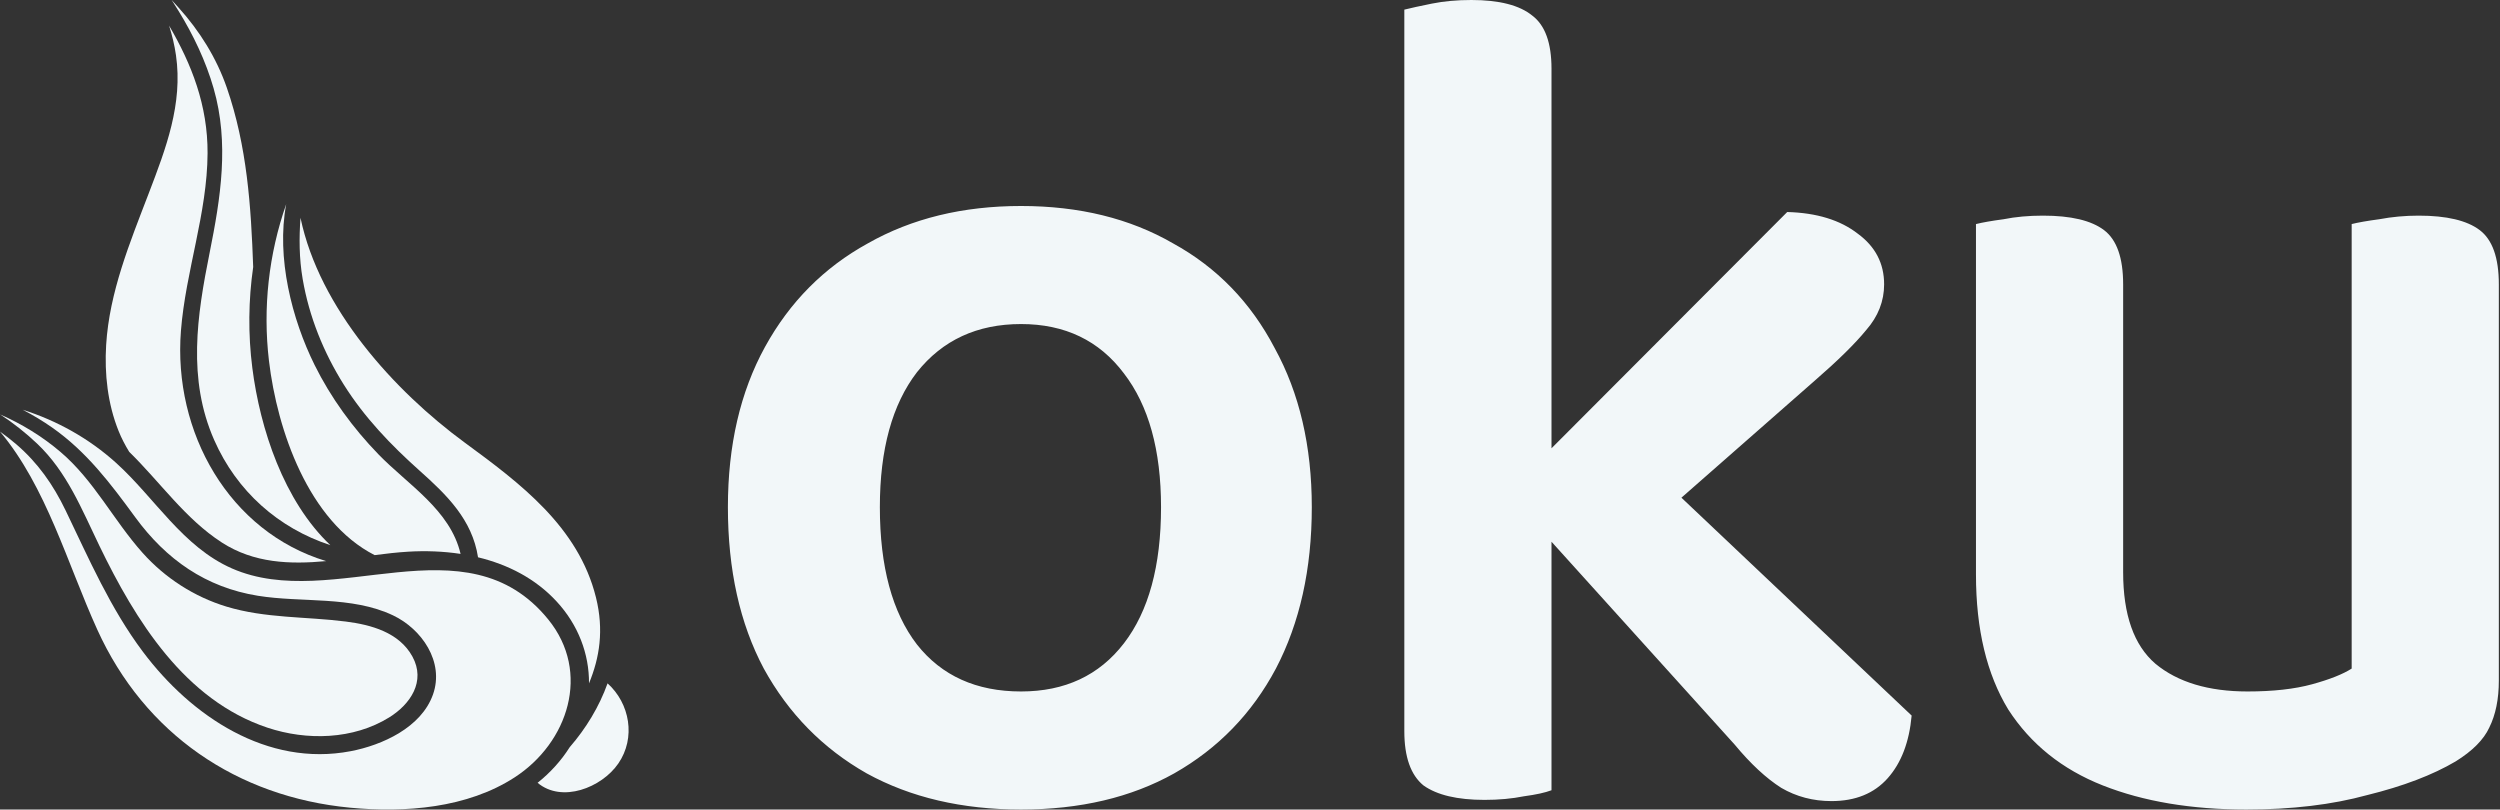 <svg width="1050" height="340" viewBox="0 0 1050 340" fill="none" xmlns="http://www.w3.org/2000/svg">
<rect x="0" y="0" width="1050" height="340" fill="#333333" stroke="none"/>
<path d="M550.954 213.006C550.954 238.978 545.929 261.577 535.878 280.804C525.828 299.693 511.589 314.365 493.163 324.821C475.072 334.94 453.631 340 428.839 340C404.048 340 382.439 334.94 364.013 324.821C345.587 314.365 331.181 299.693 320.795 280.804C310.745 261.914 305.719 239.315 305.719 213.006C305.719 187.034 310.913 164.603 321.298 145.714C331.683 126.825 346.09 112.321 364.516 102.202C382.941 91.746 404.383 86.518 428.839 86.518C453.296 86.518 474.57 91.746 492.661 102.202C511.087 112.321 525.325 126.994 535.376 146.22C545.761 165.109 550.954 187.371 550.954 213.006ZM428.839 136.101C410.414 136.101 395.84 142.847 385.119 156.339C374.734 169.831 369.541 188.72 369.541 213.006C369.541 237.966 374.734 257.193 385.119 270.685C395.505 283.839 410.078 290.417 428.839 290.417C447.265 290.417 461.672 283.67 472.057 270.179C482.442 256.687 487.635 237.629 487.635 213.006C487.635 189.057 482.442 170.337 472.057 156.845C461.672 143.016 447.265 136.101 428.839 136.101ZM679.772 232.232L636.554 203.393L750.628 89.048C763.022 89.385 772.909 92.42 780.278 98.155C787.646 103.551 791.333 110.635 791.333 119.405C791.333 126.488 788.821 132.897 783.795 138.631C779.103 144.365 771.904 151.449 762.186 159.881L679.772 232.232ZM638.062 212.5L685.802 189.732L802.891 300.536C801.886 311.667 798.538 320.437 792.841 326.845C787.143 333.254 779.273 336.458 769.222 336.458C761.514 336.458 754.479 334.603 748.116 330.893C741.752 326.845 735.22 320.774 728.517 312.679L638.062 212.5ZM589.818 198.333L651.63 201.369V331.905C648.948 332.917 645.097 333.76 640.072 334.435C635.046 335.446 629.519 335.952 623.488 335.952C612.096 335.952 603.553 333.929 597.859 329.881C592.498 325.496 589.818 317.907 589.818 307.113V198.333ZM651.63 233.244L589.818 230.208V4.048C592.498 3.373 596.351 2.53 601.376 1.518C606.402 0.506 611.929 0 617.96 0C629.688 0 638.231 2.193 643.589 6.577C648.948 10.625 651.63 18.045 651.63 28.839V233.244ZM829.909 241.339V201.369H891.72V240.327C891.72 258.205 896.243 271.022 905.288 278.78C914.667 286.538 927.569 290.417 943.983 290.417C954.706 290.417 963.751 289.405 971.12 287.381C978.488 285.357 984.016 283.164 987.703 280.804V201.369H1049.51V285.863C1049.51 293.621 1048.18 300.199 1045.49 305.595C1043.15 310.655 1038.46 315.377 1031.42 319.762C1021.71 325.496 1009.31 330.218 994.236 333.929C979.493 337.976 962.577 340 943.481 340C920.364 340 900.263 336.627 883.177 329.881C866.091 323.135 852.856 312.51 843.477 298.006C834.432 283.164 829.909 264.276 829.909 241.339ZM1049.51 225.655H987.703V94.107C990.386 93.432 994.236 92.758 999.261 92.083C1004.62 91.071 1010.15 90.566 1015.84 90.566C1027.57 90.566 1036.12 92.589 1041.47 96.637C1046.83 100.685 1049.51 108.274 1049.51 119.405V225.655ZM891.72 225.655H829.909V94.107C832.591 93.432 836.442 92.758 841.467 92.083C846.492 91.071 852.02 90.566 858.05 90.566C869.778 90.566 878.321 92.589 883.679 96.637C889.038 100.685 891.72 108.274 891.72 119.405V225.655Z" fill="#f2f7f9"/>
<path d="M195.098 185.828C165.633 164.201 134.166 129.599 126.208 91.471C125.608 99.928 125.611 108.406 127.125 117.212C129.833 133.004 135.882 147.982 144.362 161.493C153.044 175.323 164.182 186.928 176.274 197.717C187.642 207.859 198.344 218.268 200.771 234.063C213.239 237.075 224.867 242.937 233.855 252.704C242.882 262.51 247.474 274.67 247.382 287.009C251.832 276.248 253.697 264.644 250.316 250.97C242.954 221.207 218.334 202.882 195.098 185.828Z" fill="#f2f7f9"/>
<path d="M132.109 153.248C122.634 134.109 115.959 108.227 120.207 85.749C112.868 106.706 110.33 129.289 112.966 151.539C116.43 180.778 129.597 218.986 157.346 233.149C162.096 232.533 166.802 231.987 171.416 231.709C178.698 231.271 186.151 231.527 193.442 232.638C189.109 214.16 171.401 203.677 158.891 190.763C148.2 179.721 138.958 167.079 132.109 153.248Z" fill="#f2f7f9"/>
<path d="M95.277 36.88C90.935 24.327 83.824 12.946 74.943 3.134C74.02 2.114 73.071 1.067 72.098 0C73.09 1.53 74.051 3.063 74.974 4.568C81.207 14.715 86.409 25.591 89.715 37.081C96.358 60.164 92.673 83.095 88.043 106.16C82.727 132.614 78.681 159.196 89.952 184.797C99.453 206.38 116.99 221.839 138.741 228.962C119.161 210.394 109.225 180.047 105.973 154.503C104.171 140.347 104.329 126.089 106.339 112.136C105.435 86.67 103.779 61.439 95.277 36.88Z" fill="#f2f7f9"/>
<path d="M62.408 81.371C54.563 101.868 45.941 122.69 44.583 144.883C43.84 157.059 45.227 169.596 49.785 180.964C51.042 184.107 52.575 187.014 54.276 189.786C67.297 202.511 77.85 217.965 93.169 227.851C106.639 236.542 121.725 237.088 136.987 235.666C96.197 223.321 72.635 181.542 75.992 138.948C77.973 113.839 87.053 89.675 87.18 64.362C87.278 44.335 80.515 26.977 71.011 10.755C72.3 14.818 73.302 18.979 73.915 23.241C76.852 43.631 69.668 62.403 62.516 81.088L62.408 81.371Z" fill="#f2f7f9"/>
<path d="M147.033 339.227C170.121 341.431 196.268 339.438 216.233 326.441C238.625 311.866 248.309 282.387 230.278 260.185C195.538 217.406 139.853 257.326 97.461 238.761C76.772 229.7 65.082 209.197 48.855 194.5C37.411 184.139 23.935 176.668 9.513 172.084C13.783 174.307 17.939 176.783 21.931 179.587C36.4 189.741 46.45 203.086 56.798 217.239C69.79 235.008 86.468 246.696 108.295 250.219C126.86 253.221 147.675 250.18 165.089 258.463C177.115 264.184 186.695 277.944 181.866 291.657C176.97 305.551 160.529 312.971 147.264 315.504C112.23 322.199 80.372 300.872 60.018 273.734C46.362 255.525 37.401 234.811 27.566 214.406C22.351 203.581 15.872 194.331 6.757 186.531C4.58 184.666 2.313 182.932 0 181.264C19.481 204.463 28.28 236.73 40.856 264.439C60.755 308.285 99.626 334.701 147.033 339.227Z" fill="#f2f7f9"/>
<path d="M25.334 189.754C17.651 183.226 9.13 178.051 0.069 174.065C5.641 177.703 10.884 181.862 15.59 186.324C28.147 198.232 34.291 213.81 41.706 229.151C56.923 260.62 77.546 294.037 112.324 305.619C128.86 311.126 148.36 310.681 163.487 301.294C172.377 295.774 178.91 286.157 173.221 275.76C167.655 265.587 155.847 262.399 145.263 261.051C128.503 258.92 111.458 259.745 95.112 254.775C81.601 250.664 69.332 242.777 59.882 232.189C47.612 218.451 39.553 201.832 25.334 189.754Z" fill="#f2f7f9"/>
<path d="M225.79 328.776C235.954 337.339 252.651 330.887 259.679 320.695C267.154 309.864 264.534 295.429 255.179 287.01C251.684 296.768 246.124 305.941 239.294 313.799C235.599 319.644 231.004 324.604 225.79 328.776Z" fill="#f2f7f9"/>
</svg>
